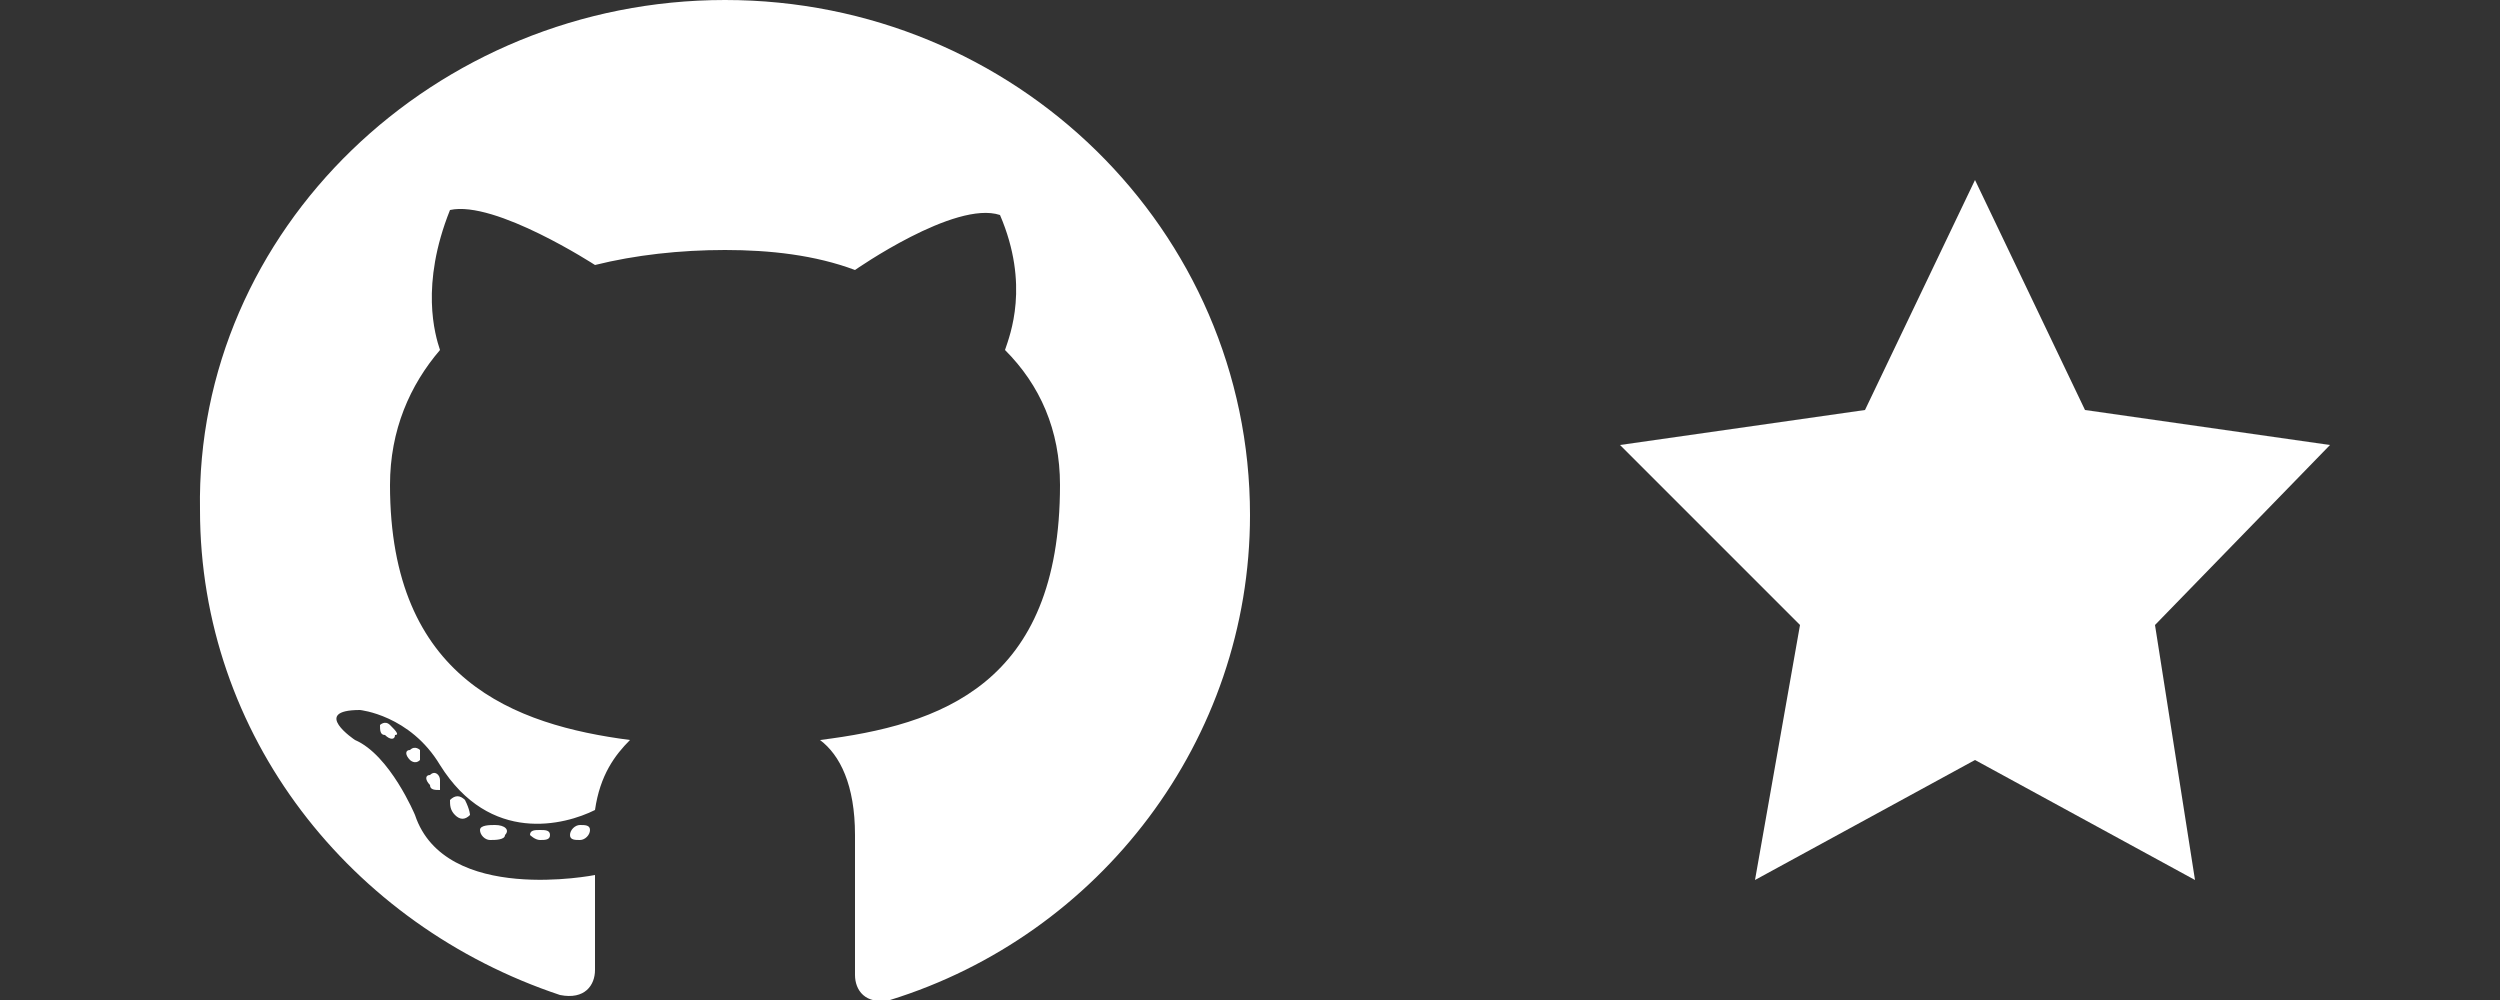 <?xml version="1.0" encoding="utf-8"?>
<!-- Generator: Adobe Illustrator 21.1.0, SVG Export Plug-In . SVG Version: 6.00 Build 0)  -->
<svg version="1.1" id="Layer_1" xmlns="http://www.w3.org/2000/svg" xmlns:xlink="http://www.w3.org/1999/xlink" x="0px" y="0px"
	 viewBox="0 0 50 20" style="enable-background:new 0 0 50 20;" xml:space="preserve">
<rect x="0" y="0" width="50" height="20" fill="#333333" stroke="none"/>
<style type="text/css">
	.st0{clip-path:url(#SVGID_2_);}
	.st1{clip-path:url(#SVGID_4_);fill:#FFFFFF;}
	.st2{clip-path:url(#SVGID_6_);}
	.st3{clip-path:url(#SVGID_8_);fill:#FFFFFF;}
</style>
<g>
	<defs>
		<polygon id="SVGID_1_" points="39.5,15.2 35.1,17.6 36,12.5 32.4,8.9 37.3,8.2 39.5,3.6 41.7,8.2 46.6,8.9 43.1,12.5 43.9,17.6 		
			"/>
	</defs>
	<clipPath id="SVGID_2_">
		<use xlink:href="#SVGID_1_"  style="overflow:visible;"/>
	</clipPath>
	<g class="st0">
		<defs>
			<rect id="SVGID_3_" x="-1082.2" y="-48.9" width="1593.7" height="4748.3"/>
		</defs>
		<clipPath id="SVGID_4_">
			<use xlink:href="#SVGID_3_"  style="overflow:visible;"/>
		</clipPath>
		<rect x="26.6" y="-2.2" class="st1" width="25.9" height="25.6"/>
	</g>
</g>
<g>
	<defs>
		<path id="SVGID_5_" d="M11.8,16.6c0,0.1-0.1,0.2-0.2,0.2c-0.1,0-0.2,0-0.2-0.1c0-0.1,0.1-0.2,0.2-0.2
			C11.7,16.5,11.8,16.5,11.8,16.6z M11,16.7c0,0.1-0.1,0.1-0.2,0.1c-0.1,0-0.2-0.1-0.2-0.1c0-0.1,0.1-0.1,0.2-0.1
			C10.9,16.6,11,16.6,11,16.7z M10.1,16.7c0,0.1-0.2,0.1-0.3,0.1c-0.1,0-0.2-0.1-0.2-0.2c0-0.1,0.2-0.1,0.3-0.1
			C10.1,16.5,10.2,16.6,10.1,16.7z M9.4,16.3c-0.1,0.1-0.2,0.1-0.3,0C9,16.2,9,16.1,9,16c0.1-0.1,0.2-0.1,0.3,0
			C9.4,16.2,9.4,16.3,9.4,16.3z M8.8,15.8c-0.1,0-0.2,0-0.2-0.1c-0.1-0.1-0.1-0.2,0-0.2c0.1-0.1,0.2,0,0.2,0.1
			C8.8,15.6,8.8,15.7,8.8,15.8z M8.4,15.2c-0.1,0.1-0.2,0-0.2,0c-0.1-0.1-0.1-0.2,0-0.2c0.1-0.1,0.2,0,0.2,0
			C8.4,15,8.4,15.1,8.4,15.2z M7.9,14.7c0,0.1-0.1,0.1-0.2,0c-0.1,0-0.1-0.1-0.1-0.2c0,0,0.1-0.1,0.2,0C7.9,14.6,8,14.7,7.9,14.7z
			 M14.5,0C20.3,0,25,4.6,25,10.3c0,4.5-3,8.4-7.2,9.7c-0.5,0.1-0.7-0.2-0.7-0.5c0-0.3,0-1.4,0-2.8c0-1-0.3-1.6-0.7-1.9
			c2.4-0.3,4.8-1.1,4.8-5.1c0-1.1-0.4-2-1.1-2.7c0.1-0.3,0.5-1.3-0.1-2.7c-0.9-0.3-2.9,1.1-2.9,1.1C16.3,5.1,15.4,5,14.5,5
			c-0.9,0-1.8,0.1-2.6,0.3c0,0-2-1.3-2.9-1.1C8.4,5.7,8.7,6.7,8.8,7C8.2,7.7,7.8,8.6,7.8,9.7c0,3.9,2.5,4.8,4.8,5.1
			c-0.3,0.3-0.6,0.7-0.7,1.4c-0.6,0.3-2.1,0.7-3.1-0.9c-0.6-1-1.6-1.1-1.6-1.1c-1,0-0.1,0.6-0.1,0.6c0.7,0.3,1.2,1.5,1.2,1.5
			c0.6,1.8,3.6,1.2,3.6,1.2c0,0.9,0,1.7,0,1.9c0,0.3-0.2,0.6-0.7,0.5c-4.2-1.4-7.2-5.2-7.2-9.7C3.9,4.6,8.7,0,14.5,0z"/>
	</defs>
	<clipPath id="SVGID_6_">
		<use xlink:href="#SVGID_5_"  style="overflow:visible;"/>
	</clipPath>
	<g class="st2">
		<defs>
			<rect id="SVGID_7_" x="-1082.2" y="-48.9" width="1593.7" height="4748.3"/>
		</defs>
		<clipPath id="SVGID_8_">
			<use xlink:href="#SVGID_7_"  style="overflow:visible;"/>
		</clipPath>
		<rect x="-1.9" y="-5.8" class="st3" width="32.8" height="31.7"/>
	</g>
</g>
</svg>

